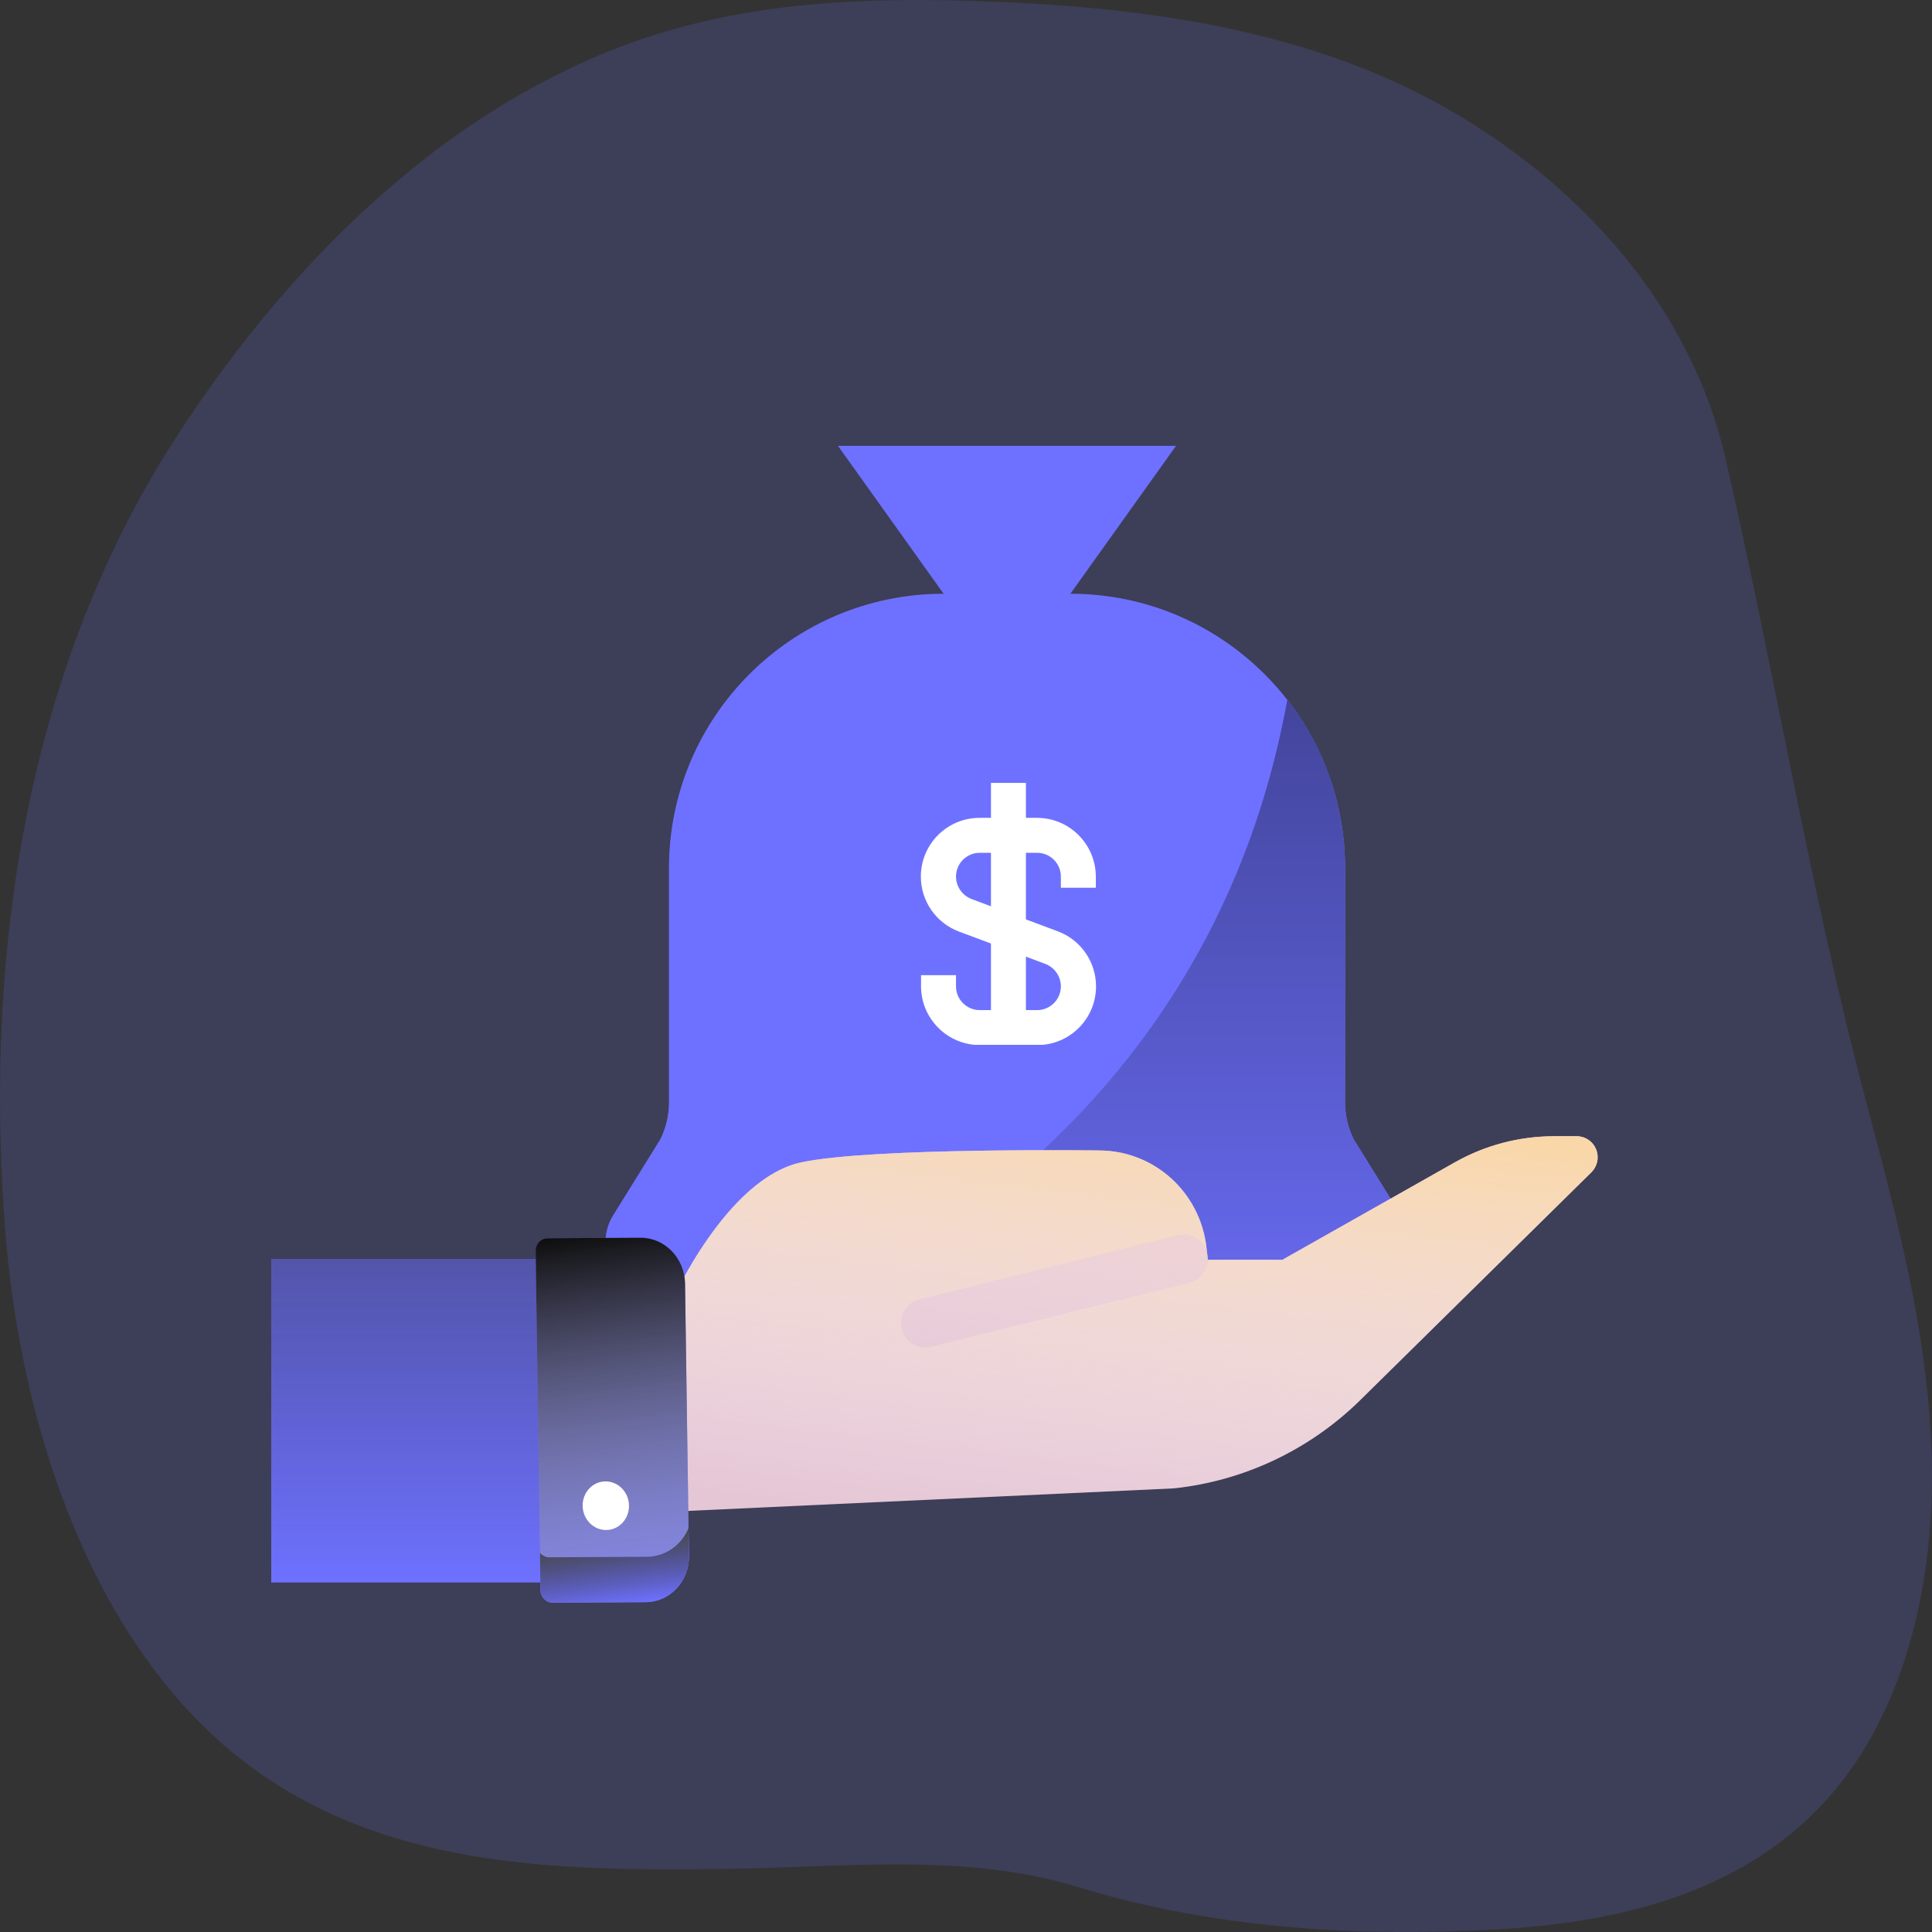 <svg width="208" height="208" viewBox="0 0 208 208" fill="none" xmlns="http://www.w3.org/2000/svg">
<rect x="0" y="0" width="208" height="208" fill="#333333" stroke="none"/>
<path opacity="0.18" d="M197.36 192.951C187.349 204.769 171.794 207.5 157.421 207.88C143.652 208.408 129.395 207.258 115.996 203.146C103.921 199.463 91.145 201.025 78.542 201.199C60.162 201.46 40.505 201.298 25.219 188.82C10.273 176.653 2.29 154.489 0.571 132.58C0.464 131.212 0.368 129.85 0.297 128.481C-1.377 99.064 3.923 70.425 18.839 47.266C32.38 26.241 50.79 9.358 72.299 3.206C83.882 -0.109 95.978 -0.302 107.917 0.22C120.839 0.774 133.98 2.422 146.289 7.175C163.314 13.75 180.933 28.492 185.746 49.257C191.112 72.459 194.83 95.755 200.997 118.926C201.55 121.016 202.107 123.107 202.65 125.209C205.343 135.616 207.696 146.166 207.975 156.983C208.31 169.978 205.272 183.62 197.36 192.951Z" fill="#6E71FF"/>
<path d="M151.634 133.689C151.636 132.693 151.361 131.717 150.838 130.869L145.765 122.702C145.133 121.447 144.805 120.059 144.81 118.653V93.495C144.81 77.162 131.571 63.923 115.238 63.923H101.589C85.257 63.923 72.018 77.162 72.018 93.495V118.653C72.022 120.059 71.695 121.447 71.062 122.702L65.99 130.869C65.466 131.717 65.191 132.693 65.193 133.689C65.205 136.613 67.571 138.978 70.493 138.99H146.333C149.257 138.978 151.623 136.612 151.634 133.689Z" fill="#6E71FF"/>
<path d="M115.238 63.923L126.612 48H90.216L101.589 63.923V68.473H115.238V63.923Z" fill="#6E71FF"/>
<path d="M150.838 130.869L145.765 122.703C145.133 121.447 144.805 120.059 144.81 118.654V93.495C144.826 86.907 142.64 80.502 138.6 75.297C132.526 108.758 111.144 128.048 91.058 138.99H146.334C149.273 139.001 151.666 136.628 151.677 133.687C151.682 132.691 151.407 131.715 150.883 130.869H150.838Z" fill="#6E71FF"/>
<path d="M150.838 130.869L145.765 122.703C145.133 121.447 144.805 120.059 144.81 118.654V93.495C144.826 86.907 142.64 80.502 138.6 75.297C132.526 108.758 111.144 128.048 91.058 138.99H146.334C149.273 139.001 151.666 136.628 151.677 133.687C151.682 132.691 151.407 131.715 150.883 130.869H150.838Z" fill="url(#paint0_linear)" fill-opacity="0.5"/>
<path d="M117.978 95.577V94.373C117.968 90.886 115.142 88.059 111.655 88.05H110.45V84.286H106.687V88.05H105.482C101.99 88.038 99.15 90.859 99.139 94.352C99.129 97.003 100.776 99.378 103.262 100.3L106.687 101.58V108.75H105.482C104.069 108.75 102.923 107.604 102.923 106.19V104.986H99.159V106.19C99.169 109.677 101.995 112.504 105.482 112.513H111.655C115.148 112.525 117.987 109.704 117.999 106.211C118.008 103.56 116.361 101.185 113.875 100.263L110.451 98.983V91.814H111.655C113.068 91.814 114.214 92.96 114.214 94.373V95.577H117.978ZM112.558 103.782C113.552 104.168 114.209 105.124 114.214 106.191C114.214 107.604 113.068 108.75 111.655 108.75H110.45V102.992L112.558 103.782ZM106.687 97.572L104.579 96.781C103.586 96.396 102.929 95.44 102.923 94.373C102.923 92.959 104.069 91.813 105.483 91.813H106.687V97.572Z" fill="url(#paint1_linear)"/>
<path d="M72.253 140.234C72.253 140.234 78.166 126.872 86.264 125.14C93.832 123.522 118.32 123.859 118.32 123.859C121.407 123.859 124.369 125.099 126.552 127.306C128.736 129.513 129.963 132.507 129.963 135.628H138.062L156.627 125.14C159.888 123.297 163.562 122.328 167.299 122.328H169.766C170.211 122.328 170.646 122.462 171.016 122.714C171.385 122.965 171.671 123.321 171.839 123.738C172.007 124.155 172.048 124.612 171.957 125.053C171.866 125.493 171.647 125.896 171.329 126.21L146.473 150.706C141.025 156.076 133.947 159.433 126.38 160.237L72.253 162.749V140.234Z" fill="#E5C6D5"/>
<path d="M72.253 140.234C72.253 140.234 78.166 126.872 86.264 125.14C93.832 123.522 118.32 123.859 118.32 123.859C121.407 123.859 124.369 125.099 126.552 127.306C128.736 129.513 129.963 132.507 129.963 135.628H138.062L156.627 125.14C159.888 123.297 163.562 122.328 167.299 122.328H169.766C170.211 122.328 170.646 122.462 171.016 122.714C171.385 122.965 171.671 123.321 171.839 123.738C172.007 124.155 172.048 124.612 171.957 125.053C171.866 125.493 171.647 125.896 171.329 126.21L146.473 150.706C141.025 156.076 133.947 159.433 126.38 160.237L72.253 162.749V140.234Z" fill="url(#paint2_linear)"/>
<path d="M99.597 145.068C98.964 145.066 98.353 144.83 97.88 144.405C97.407 143.98 97.104 143.394 97.028 142.759C96.953 142.124 97.11 141.482 97.469 140.955C97.829 140.429 98.367 140.054 98.982 139.9L126.817 132.992C127.485 132.826 128.191 132.936 128.779 133.296C129.368 133.656 129.791 134.239 129.954 134.914C130.118 135.59 130.01 136.303 129.653 136.898C129.297 137.493 128.721 137.92 128.053 138.086L100.22 144.991C100.016 145.042 99.807 145.068 99.597 145.068Z" fill="#E5C6D5"/>
<path d="M99.597 145.068C98.964 145.066 98.353 144.83 97.88 144.405C97.407 143.98 97.104 143.394 97.028 142.759C96.953 142.124 97.11 141.482 97.469 140.955C97.829 140.429 98.367 140.054 98.982 139.9L126.817 132.992C127.485 132.826 128.191 132.936 128.779 133.296C129.368 133.656 129.791 134.239 129.954 134.914C130.118 135.59 130.01 136.303 129.653 136.898C129.297 137.493 128.721 137.92 128.053 138.086L100.22 144.991C100.016 145.042 99.807 145.068 99.597 145.068Z" fill="url(#paint3_linear)" fill-opacity="0.7"/>
<path d="M29.2 135.538H59.214V170.372H29.2V135.538Z" fill="#6E71FF"/>
<path d="M29.2 135.538H59.214V170.372H29.2V135.538Z" fill="url(#paint4_linear)" fill-opacity="0.4"/>
<path d="M68.96 133.255L58.937 133.308C58.594 133.31 58.268 133.454 58.03 133.709C57.791 133.964 57.66 134.309 57.666 134.669L58.189 171.19C58.2 171.938 58.787 172.541 59.499 172.538L69.522 172.485C69.718 172.484 69.912 172.47 70.102 172.444C72.427 172.131 74.208 170.032 74.172 167.508L73.751 138.182C73.712 135.451 71.563 133.241 68.96 133.255Z" fill="#6E71FF"/>
<path d="M68.96 133.255L58.937 133.308C58.594 133.31 58.268 133.454 58.03 133.709C57.791 133.964 57.66 134.309 57.666 134.669L58.189 171.19C58.2 171.938 58.787 172.541 59.499 172.538L69.522 172.485C69.718 172.484 69.912 172.47 70.102 172.444C72.427 172.131 74.208 170.032 74.172 167.508L73.751 138.182C73.712 135.451 71.563 133.241 68.96 133.255Z" fill="url(#paint5_linear)"/>
<path d="M58.188 171.19L58.131 167.181C58.383 167.476 58.748 167.662 59.154 167.66L69.66 167.605C69.866 167.603 70.069 167.589 70.268 167.562C72.007 167.328 73.455 166.141 74.128 164.52L74.171 167.508C74.207 170.032 72.427 172.131 70.101 172.444C69.911 172.47 69.717 172.483 69.521 172.485L59.499 172.537C58.786 172.541 58.199 171.938 58.188 171.19Z" fill="#6E71FF"/>
<path d="M58.188 171.19L58.131 167.181C58.383 167.476 58.748 167.662 59.154 167.66L69.66 167.605C69.866 167.603 70.069 167.589 70.268 167.562C72.007 167.328 73.455 166.141 74.128 164.52L74.171 167.508C74.207 170.032 72.427 172.131 70.101 172.444C69.911 172.47 69.717 172.483 69.521 172.485L59.499 172.537C58.786 172.541 58.199 171.938 58.188 171.19Z" fill="url(#paint6_linear)"/>
<path d="M65.566 164.701C66.931 164.518 67.885 163.206 67.696 161.772C67.507 160.338 66.247 159.325 64.882 159.508C63.516 159.692 62.562 161.004 62.751 162.438C62.94 163.872 64.2 164.885 65.566 164.701Z" fill="white"/>
<defs>
<linearGradient id="paint0_linear" x1="121.317" y1="53.397" x2="121.317" y2="153.145" gradientUnits="userSpaceOnUse">
<stop/>
<stop offset="1" stop-opacity="0"/>
</linearGradient>
<linearGradient id="paint1_linear" x1="108.569" y1="84.286" x2="108.569" y2="112.513" gradientUnits="userSpaceOnUse">
<stop offset="1" stop-color="white"/>
<stop offset="1" stop-color="white" stop-opacity="0"/>
</linearGradient>
<linearGradient id="paint2_linear" x1="122.206" y1="117.934" x2="116.339" y2="165.675" gradientUnits="userSpaceOnUse">
<stop stop-color="#F9D7A9"/>
<stop offset="1" stop-color="white" stop-opacity="0"/>
</linearGradient>
<linearGradient id="paint3_linear" x1="107.385" y1="117.559" x2="102.654" y2="151.068" gradientUnits="userSpaceOnUse">
<stop stop-color="#F6D1B9"/>
<stop offset="1" stop-color="white" stop-opacity="0"/>
</linearGradient>
<linearGradient id="paint4_linear" x1="44.207" y1="135.538" x2="44.207" y2="170.372" gradientUnits="userSpaceOnUse">
<stop stop-color="#2B2B2B"/>
<stop offset="1" stop-color="#202020" stop-opacity="0"/>
</linearGradient>
<linearGradient id="paint5_linear" x1="63.091" y1="132.738" x2="70.608" y2="189.269" gradientUnits="userSpaceOnUse">
<stop stop-color="#0E0E0E"/>
<stop offset="1" stop-color="white" stop-opacity="0"/>
<stop offset="1" stop-color="#434343" stop-opacity="0"/>
</linearGradient>
<linearGradient id="paint6_linear" x1="65.861" y1="165.633" x2="66.837" y2="172.884" gradientUnits="userSpaceOnUse">
<stop stop-color="#494949"/>
<stop offset="1" stop-color="#2E2E2E" stop-opacity="0"/>
</linearGradient>
</defs>
</svg>
